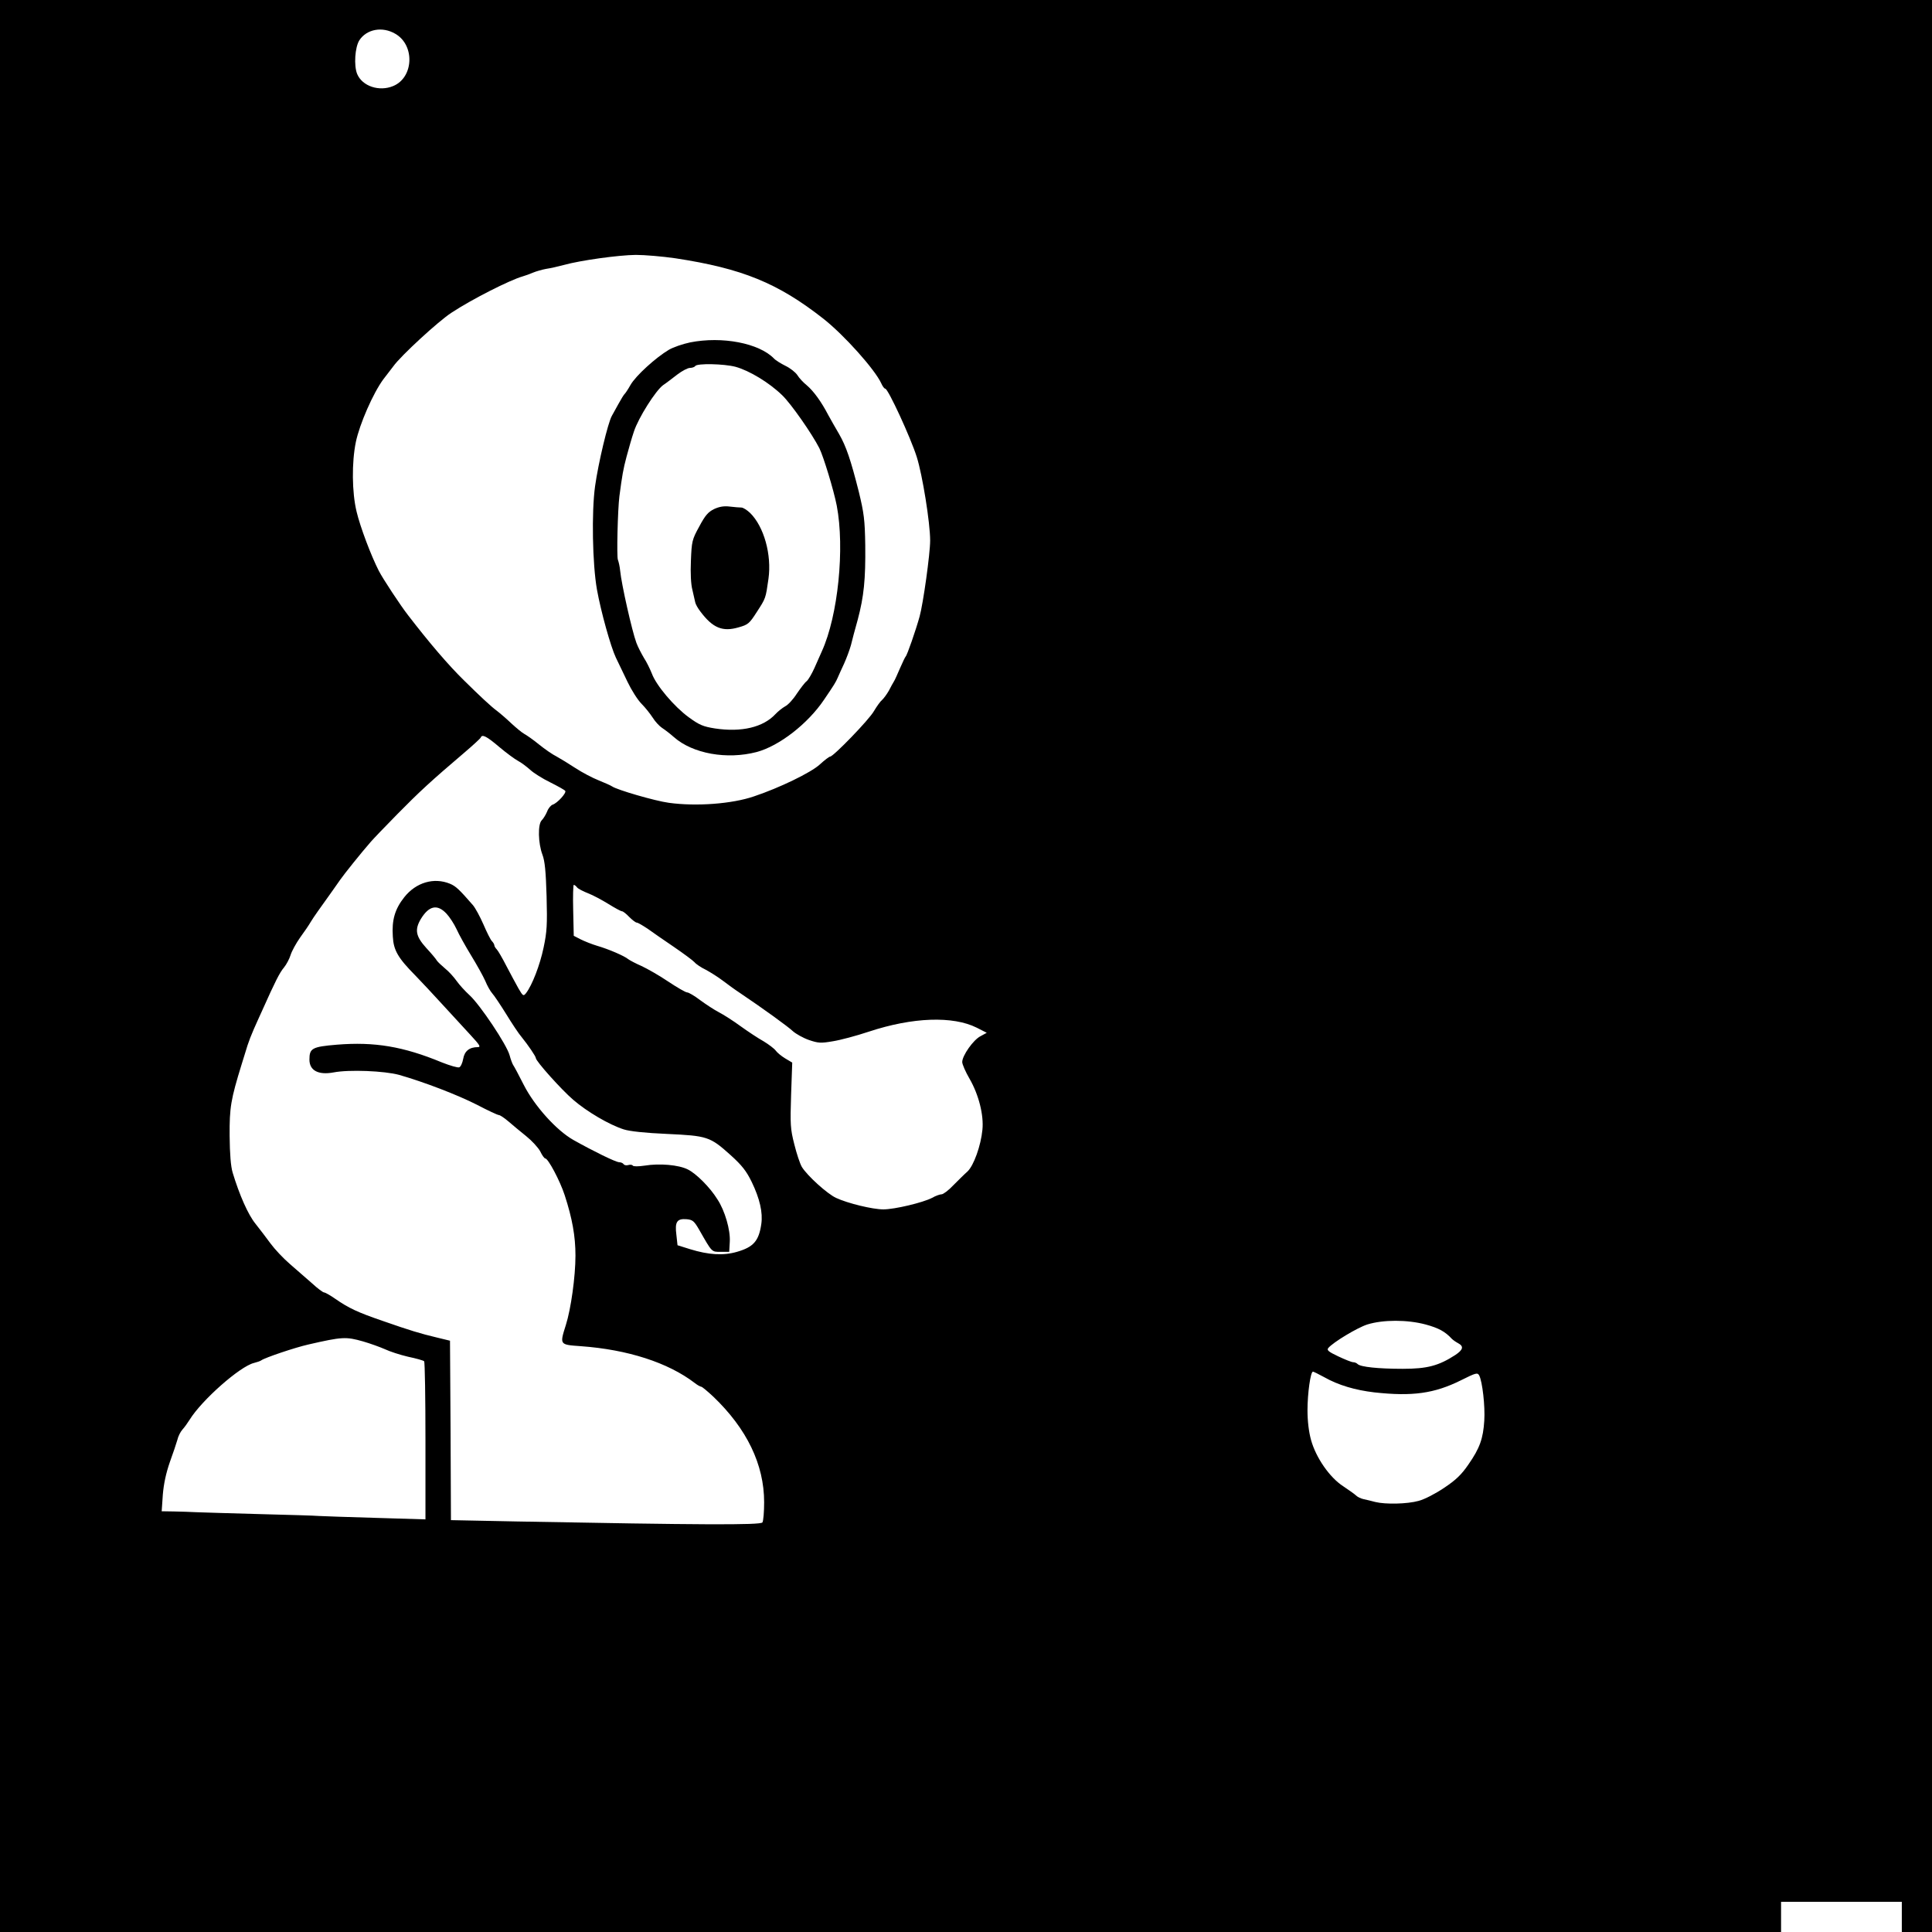 <?xml version="1.0" standalone="no"?>
<!DOCTYPE svg PUBLIC "-//W3C//DTD SVG 20010904//EN"
 "http://www.w3.org/TR/2001/REC-SVG-20010904/DTD/svg10.dtd">
<svg version="1.0" xmlns="http://www.w3.org/2000/svg"
 width="1024pt" height="1024pt" viewBox="0 0 1024 1024"
 preserveAspectRatio="xMidYMid meet">
<g transform="translate(0,1024) scale(0.1,-0.1)"
fill="#000000" stroke="none">
<path d="M0 5120 l0 -5120 4720 0 4720 0 0 80 0 80 320 0 320 0 0 -80 0 -80
80 0 80 0 0 5120 0 5120 -5120 0 -5120 0 0 -5120z m2095 4941 c105 -60 98
-232 -11 -277 -74 -31 -164 -1 -191 64 -18 44 -12 142 12 179 39 59 122 74
190 34z m1485 -1190 c354 -54 543 -131 785 -321 110 -87 272 -268 306 -342 7
-16 16 -28 21 -28 15 0 135 -260 167 -362 30 -94 71 -349 71 -443 0 -70 -37
-335 -56 -403 -20 -72 -66 -205 -74 -212 -3 -3 -16 -30 -29 -60 -13 -30 -27
-62 -32 -70 -5 -8 -18 -31 -28 -51 -11 -19 -27 -41 -36 -49 -9 -7 -28 -34 -43
-59 -25 -45 -215 -241 -232 -241 -5 0 -30 -19 -55 -42 -47 -43 -214 -124 -349
-169 -116 -40 -307 -54 -451 -34 -74 10 -276 69 -301 87 -7 5 -39 19 -71 32
-33 13 -88 42 -123 65 -35 23 -81 51 -101 62 -21 10 -62 39 -92 63 -29 24 -65
49 -78 56 -13 7 -44 33 -69 56 -25 24 -60 54 -77 67 -29 21 -90 78 -173 160
-82 80 -184 199 -297 346 -40 51 -134 194 -155 235 -42 82 -99 234 -118 314
-25 103 -26 262 -4 369 20 96 92 260 146 333 23 30 47 61 53 69 39 55 238 238
307 283 109 72 311 174 378 193 14 4 39 13 55 20 17 7 48 16 70 20 22 3 65 13
95 21 87 24 287 52 380 53 47 0 141 -8 210 -18z m-934 -2590 c38 -32 83 -65
100 -74 17 -9 45 -30 64 -47 18 -17 66 -47 107 -67 40 -20 76 -40 79 -45 7
-11 -42 -65 -67 -73 -9 -3 -23 -19 -29 -36 -7 -17 -20 -38 -29 -47 -21 -21
-19 -121 4 -182 13 -34 18 -89 22 -220 4 -151 2 -188 -16 -273 -19 -91 -60
-198 -93 -241 -14 -17 -16 -16 -40 25 -14 24 -42 78 -64 119 -21 41 -44 81
-51 88 -7 7 -13 17 -13 22 0 5 -6 15 -13 22 -7 7 -27 47 -45 89 -18 41 -43 87
-55 101 -73 84 -91 101 -122 114 -85 35 -180 7 -242 -71 -50 -63 -67 -121 -61
-209 4 -73 27 -113 121 -208 28 -29 93 -98 142 -152 50 -54 117 -127 149 -162
49 -53 56 -64 38 -64 -44 0 -70 -21 -77 -62 -4 -22 -13 -42 -21 -45 -8 -3 -49
9 -92 26 -205 85 -358 110 -556 94 -132 -11 -146 -19 -146 -79 0 -58 47 -83
128 -68 83 16 270 8 347 -13 133 -38 310 -106 414 -159 57 -30 109 -54 115
-54 6 0 29 -15 51 -34 22 -19 64 -54 94 -78 30 -24 63 -60 74 -80 10 -21 22
-38 27 -38 15 0 78 -118 103 -195 40 -123 57 -217 57 -320 0 -111 -24 -283
-51 -368 -33 -105 -34 -104 79 -112 249 -18 463 -87 604 -195 14 -11 30 -20
35 -20 4 0 33 -24 63 -52 178 -170 270 -360 270 -560 0 -51 -4 -99 -9 -107 -9
-15 -336 -13 -1303 5 l-348 7 -2 476 -3 475 -70 17 c-88 21 -141 37 -287 88
-131 45 -179 67 -251 117 -27 19 -54 34 -60 34 -5 0 -34 21 -63 48 -30 26 -82
72 -117 102 -35 30 -81 79 -103 109 -21 29 -58 77 -80 105 -39 48 -85 152
-121 271 -10 34 -15 98 -16 195 -1 150 6 192 64 380 11 36 25 81 31 100 6 19
21 58 33 85 12 28 33 73 45 100 68 152 92 200 115 227 13 16 29 46 35 66 6 20
29 62 50 92 22 30 48 68 57 84 17 28 48 71 106 152 15 22 38 53 50 71 20 29
112 144 162 201 11 13 74 79 140 146 117 119 181 178 355 326 47 40 87 77 88
81 7 19 31 7 98 -50z m413 -745 c6 -7 33 -21 59 -31 26 -10 74 -36 108 -57 34
-21 65 -38 71 -38 5 0 22 -13 38 -30 16 -16 34 -30 40 -30 6 0 31 -15 57 -32
25 -18 88 -62 140 -97 51 -35 100 -71 109 -81 8 -10 35 -28 60 -40 24 -13 64
-38 89 -57 25 -19 66 -49 92 -66 122 -82 256 -179 281 -203 16 -14 53 -35 84
-46 50 -17 63 -18 127 -7 39 6 125 29 191 51 233 77 446 84 572 21 l53 -27
-33 -18 c-38 -19 -97 -103 -97 -137 0 -12 18 -53 39 -89 48 -83 76 -192 68
-270 -8 -84 -46 -190 -79 -221 -16 -14 -49 -47 -75 -73 -25 -27 -54 -48 -62
-48 -9 0 -32 -8 -51 -19 -48 -25 -198 -61 -258 -61 -57 0 -189 32 -251 61 -47
22 -152 117 -181 164 -10 17 -28 71 -40 120 -21 82 -22 105 -17 262 l6 171
-37 22 c-20 12 -43 31 -50 41 -8 11 -37 33 -65 50 -29 16 -83 52 -122 80 -38
28 -90 61 -115 74 -25 13 -69 42 -99 64 -30 23 -61 41 -69 41 -8 0 -53 26
-101 58 -47 32 -111 68 -141 82 -30 13 -62 30 -70 36 -20 17 -103 53 -165 71
-27 8 -67 24 -87 34 l-37 19 -3 135 c-2 74 0 135 3 135 4 0 12 -6 18 -14z
m-693 -138 c17 -18 41 -55 54 -83 12 -27 47 -90 77 -139 30 -49 64 -110 75
-135 10 -25 27 -55 37 -66 10 -11 43 -60 74 -110 30 -49 67 -105 82 -122 34
-42 75 -102 75 -111 0 -16 135 -167 198 -221 73 -63 190 -132 268 -157 31 -10
113 -19 229 -24 214 -10 228 -14 337 -112 61 -55 84 -85 112 -142 43 -89 60
-163 51 -224 -13 -90 -42 -122 -129 -147 -72 -21 -151 -16 -248 14 l-67 21 -6
55 c-9 69 3 87 54 83 32 -3 40 -9 68 -58 68 -119 64 -115 113 -115 l45 0 3 53
c4 62 -26 166 -66 226 -39 63 -112 136 -157 158 -48 24 -149 33 -228 20 -34
-5 -60 -5 -63 0 -3 5 -14 6 -24 3 -10 -3 -21 -1 -25 5 -3 5 -14 10 -23 10 -18
0 -138 59 -243 118 -90 51 -206 180 -263 292 -26 52 -52 100 -56 105 -4 6 -13
29 -19 52 -15 56 -157 268 -212 318 -24 22 -55 56 -69 76 -14 20 -41 50 -60
65 -19 16 -39 35 -44 42 -4 8 -30 39 -57 68 -56 62 -62 97 -28 154 43 70 87
79 135 28z m5190 -2178 c70 -19 104 -38 139 -76 6 -6 20 -16 33 -23 32 -17 27
-35 -15 -63 -88 -57 -149 -73 -278 -73 -130 0 -224 10 -239 25 -6 6 -16 10
-24 10 -8 0 -43 14 -79 31 -51 24 -62 33 -53 44 26 31 154 108 207 125 84 26
212 26 309 0z m-5631 -90 c38 -11 90 -30 115 -41 25 -12 80 -30 123 -40 43 -9
82 -20 85 -24 4 -4 7 -194 7 -422 l0 -416 -265 8 c-146 4 -281 9 -300 10 -19
2 -161 6 -315 10 -154 4 -305 9 -335 10 -30 2 -84 3 -119 4 l-64 1 6 88 c5 59
17 114 37 172 17 47 35 100 40 118 4 19 17 44 27 55 11 12 28 36 38 52 65 105
267 283 341 301 16 4 34 10 39 14 19 14 179 68 250 84 179 41 198 42 290 16z
m5093 -189 c76 -43 165 -69 267 -81 201 -22 317 -6 458 64 80 40 88 42 97 26
17 -32 32 -164 27 -240 -6 -95 -24 -146 -84 -232 -37 -54 -66 -82 -129 -124
-46 -31 -104 -61 -135 -69 -61 -17 -176 -19 -229 -6 -19 5 -47 12 -62 15 -15
3 -33 12 -40 19 -7 7 -38 29 -68 49 -73 47 -145 152 -171 245 -12 43 -19 100
-19 159 0 88 16 204 29 204 3 0 30 -13 59 -29z"/>
<path d="M3657 8425 c-38 -8 -88 -25 -112 -39 -69 -41 -175 -137 -203 -186
-14 -25 -29 -47 -33 -50 -3 -3 -17 -25 -30 -49 -13 -24 -29 -53 -36 -65 -21
-37 -72 -251 -89 -373 -19 -137 -14 -413 10 -548 21 -117 73 -303 100 -360 13
-27 41 -86 62 -129 21 -44 54 -96 74 -116 20 -20 46 -53 59 -73 13 -21 35 -45
50 -55 14 -9 43 -31 63 -49 100 -88 281 -120 438 -79 120 32 272 150 358 278
55 81 61 91 72 116 5 13 21 46 34 75 13 29 29 72 36 97 6 25 22 86 36 135 33
124 42 214 40 395 -2 136 -7 171 -34 283 -43 170 -67 241 -105 307 -18 30 -43
75 -57 100 -37 71 -77 126 -113 157 -19 15 -42 40 -51 55 -10 15 -38 37 -63
49 -24 12 -52 29 -61 39 -79 81 -274 119 -445 85z m241 -129 c73 -20 178 -83
248 -151 46 -44 158 -204 197 -281 22 -45 76 -222 92 -304 43 -226 7 -583 -79
-772 -8 -18 -26 -58 -39 -88 -14 -31 -32 -62 -41 -70 -10 -7 -33 -38 -53 -67
-19 -30 -47 -60 -62 -67 -14 -8 -37 -26 -51 -41 -65 -70 -180 -97 -320 -76
-64 10 -84 19 -139 59 -77 56 -173 169 -196 232 -10 25 -28 62 -42 83 -13 22
-32 58 -40 80 -23 62 -79 310 -86 382 -2 22 -8 48 -12 58 -7 17 -1 265 8 337
15 113 20 142 38 210 11 41 28 101 39 133 24 73 115 217 155 246 17 11 50 37
75 56 25 19 55 35 67 35 12 0 25 5 28 10 9 15 152 12 213 -4z"/>
<path d="M3785 7542 c-32 -16 -47 -33 -79 -93 -38 -69 -40 -79 -44 -181 -3
-66 0 -126 8 -155 6 -26 13 -56 15 -66 2 -10 14 -31 27 -48 66 -88 118 -109
203 -84 50 14 57 20 96 81 48 74 47 71 62 176 18 128 -24 277 -97 349 -17 16
-37 29 -47 29 -9 0 -36 2 -60 5 -31 4 -56 0 -84 -13z"/>
</g>
</svg>
